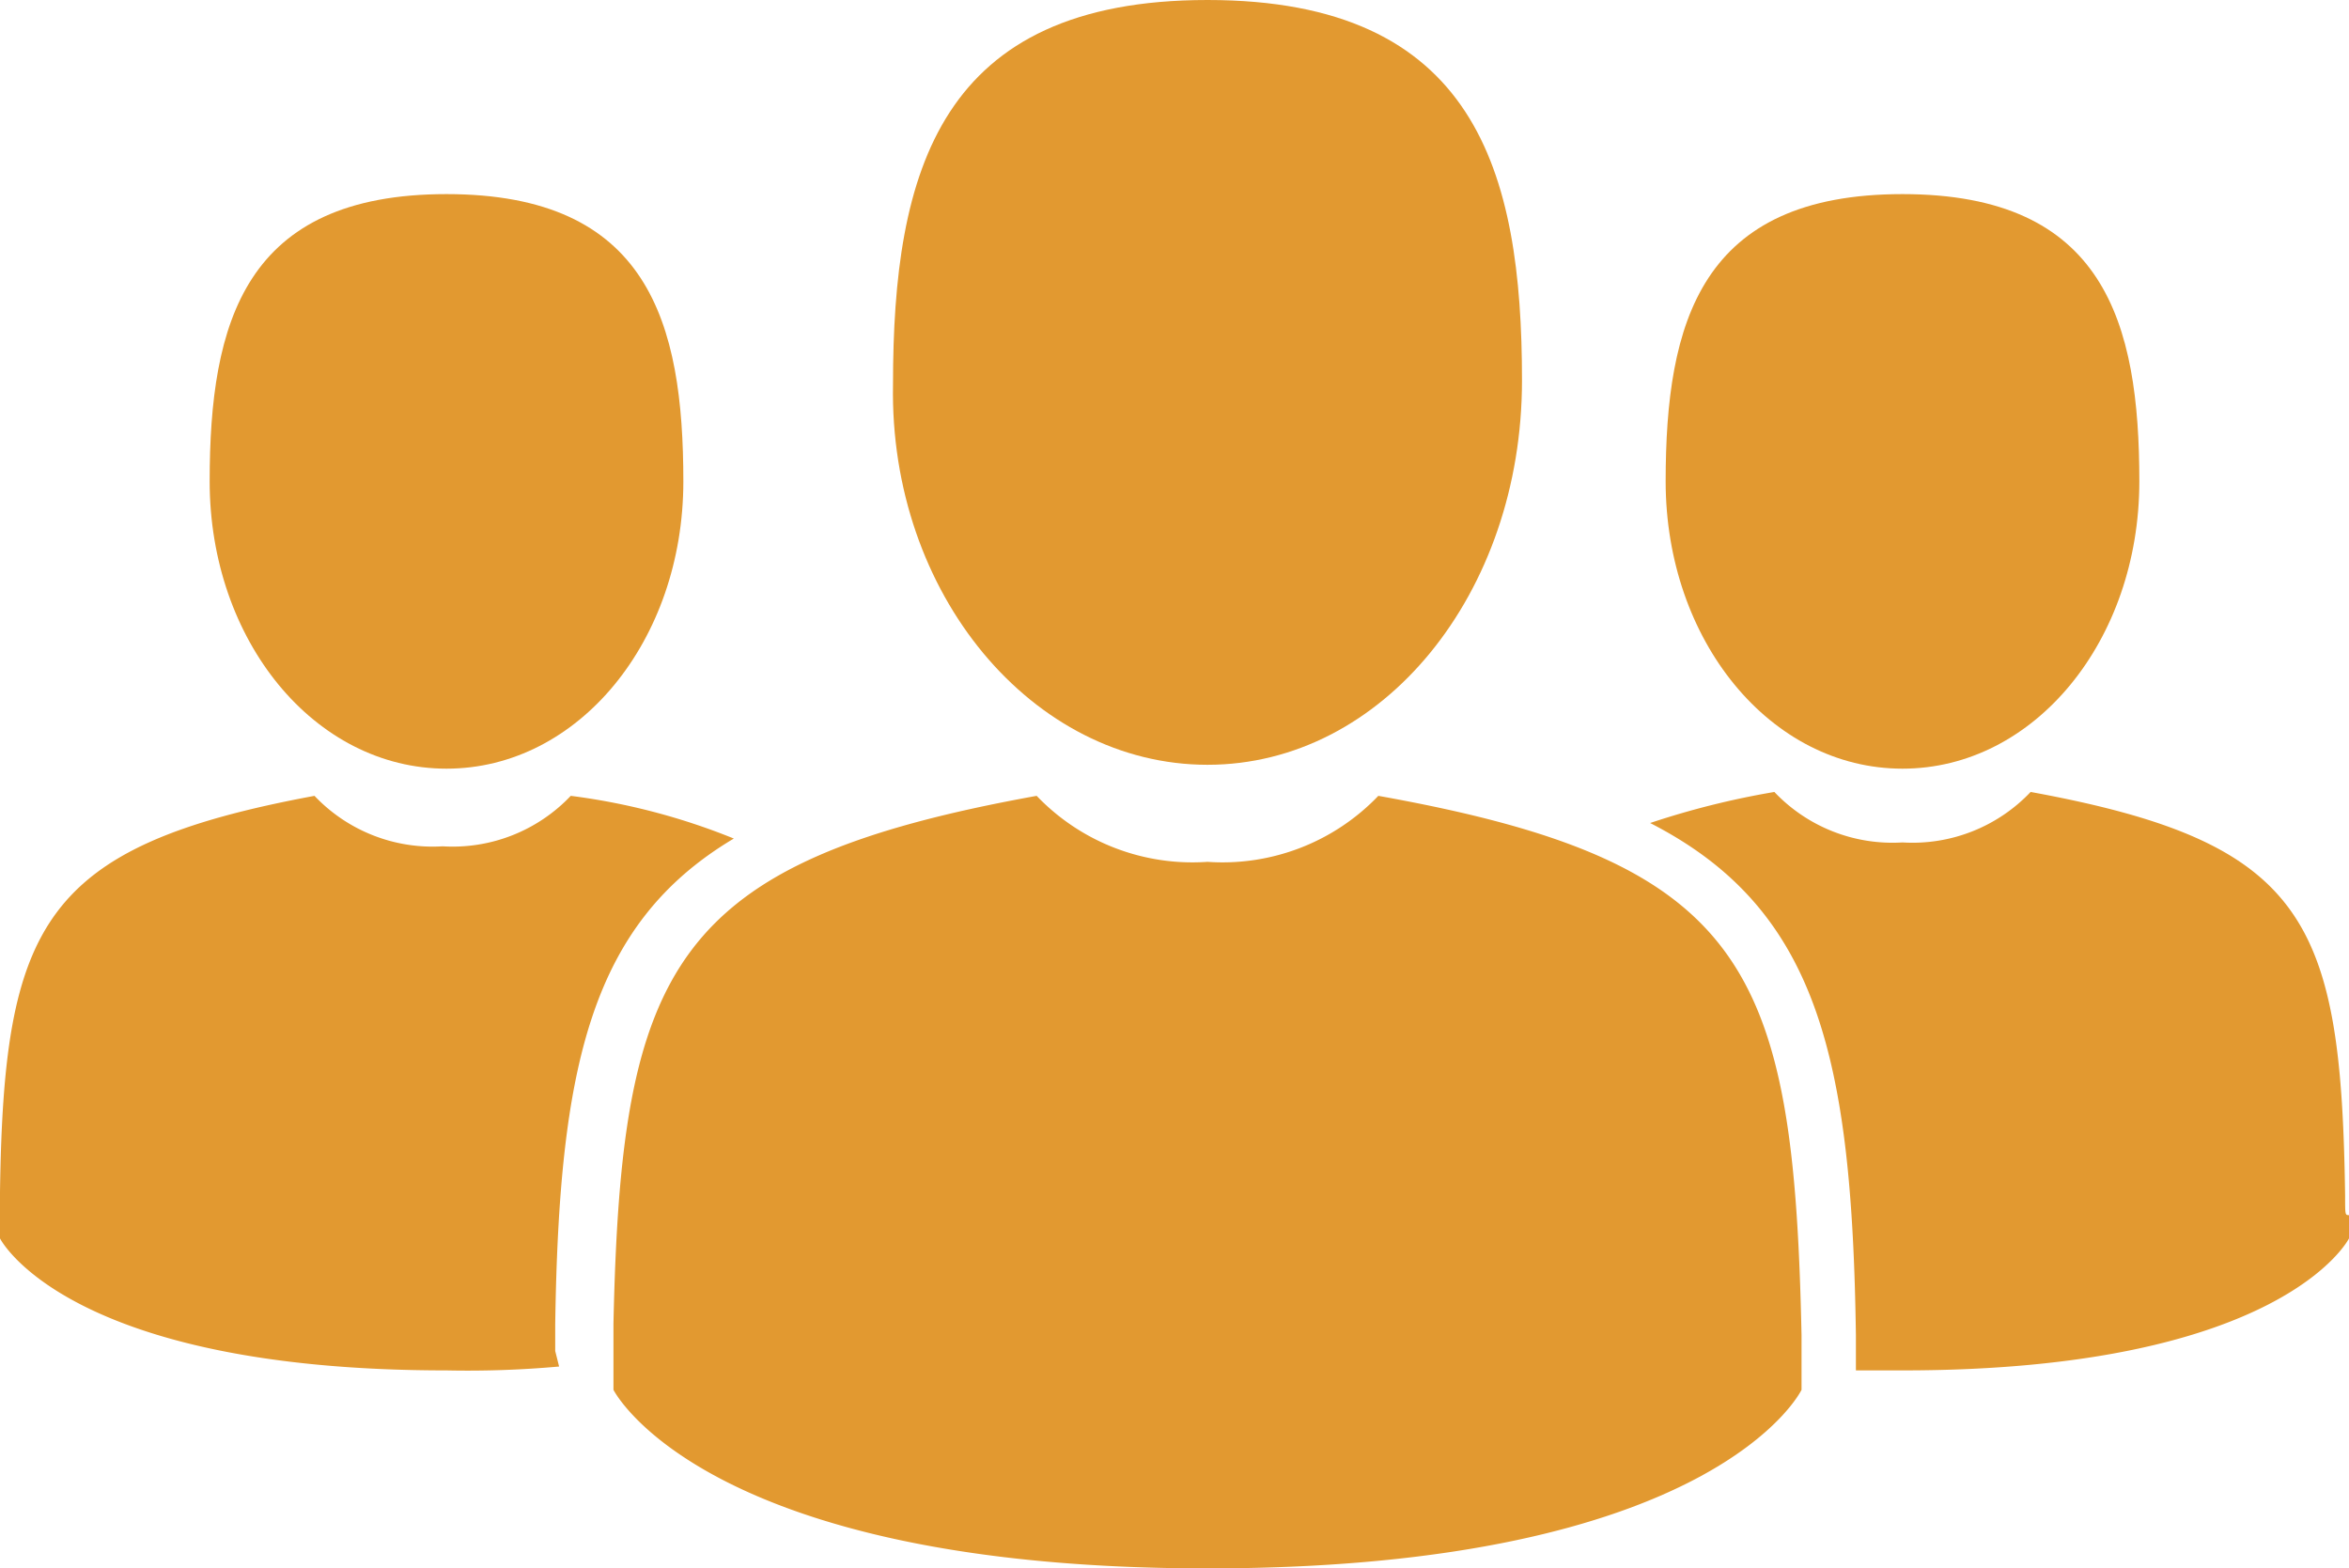 <svg xmlns="http://www.w3.org/2000/svg" width="60.5" height="40.4" viewBox="0 0 60.5 40.4"><defs><style>.a{fill:#e29930;}</style></defs><g transform="translate(-100 -424)"><path class="a" d="M31.1,19.7c4.5,0,8.1-4.4,8.1-9.9C39.2,4.4,38,0,31.1,0S23,4.4,23,9.9C22.9,15.3,26.6,19.7,31.1,19.7Z" transform="translate(100 424)"/><path class="a" d="M15.7,34.8Z" transform="translate(100 424)"/><path class="a" d="M46.4,35.1Z" transform="translate(100 424)"/><path class="a" d="M46.4,34.4c-.2-9.5-1.4-12.2-10.9-13.9a5.551,5.551,0,0,1-4.4,1.7,5.551,5.551,0,0,1-4.4-1.7C17.3,22.2,16,24.9,15.8,34.1v1.7s2.3,4.6,15.3,4.6c13.1,0,15.3-4.6,15.3-4.6V34.4Z" transform="translate(100 424)"/><path class="a" d="M49,19.8c3.4,0,6.1-3.3,6.1-7.4S54.2,5,49,5s-6.1,3.3-6.1,7.4S45.6,19.8,49,19.8Z" transform="translate(100 424)"/><path class="a" d="M37.5,31.1Z" transform="translate(100 424)"/><path class="a" d="M11.5,19.8c3.4,0,6.1-3.3,6.1-7.4S16.7,5,11.5,5,5.4,8.3,5.4,12.4,8.1,19.8,11.5,19.8Z" transform="translate(100 424)"/><path class="a" d="M14.3,34.8h0v-.7c.1-6.6.9-10.3,4.6-12.5a16.817,16.817,0,0,0-4.2-1.1,4.191,4.191,0,0,1-3.3,1.3,4.191,4.191,0,0,1-3.3-1.3c-7,1.3-8,3.3-8.1,10.2v1.2s1.7,3.4,11.5,3.4a26.224,26.224,0,0,0,2.9-.1Z" transform="translate(100 424)"/><path class="a" d="M60.4,30.8c-.1-7.1-1-9.1-8.1-10.4A4.191,4.191,0,0,1,49,21.7a4.191,4.191,0,0,1-3.3-1.3,21.315,21.315,0,0,0-3.2.8c4.3,2.2,5.2,6,5.3,13.2h0v.9H49c9.8,0,11.5-3.4,11.5-3.4v-.6C60.4,31.3,60.4,31.3,60.4,30.8Z" transform="translate(100 424)"/></g></svg>